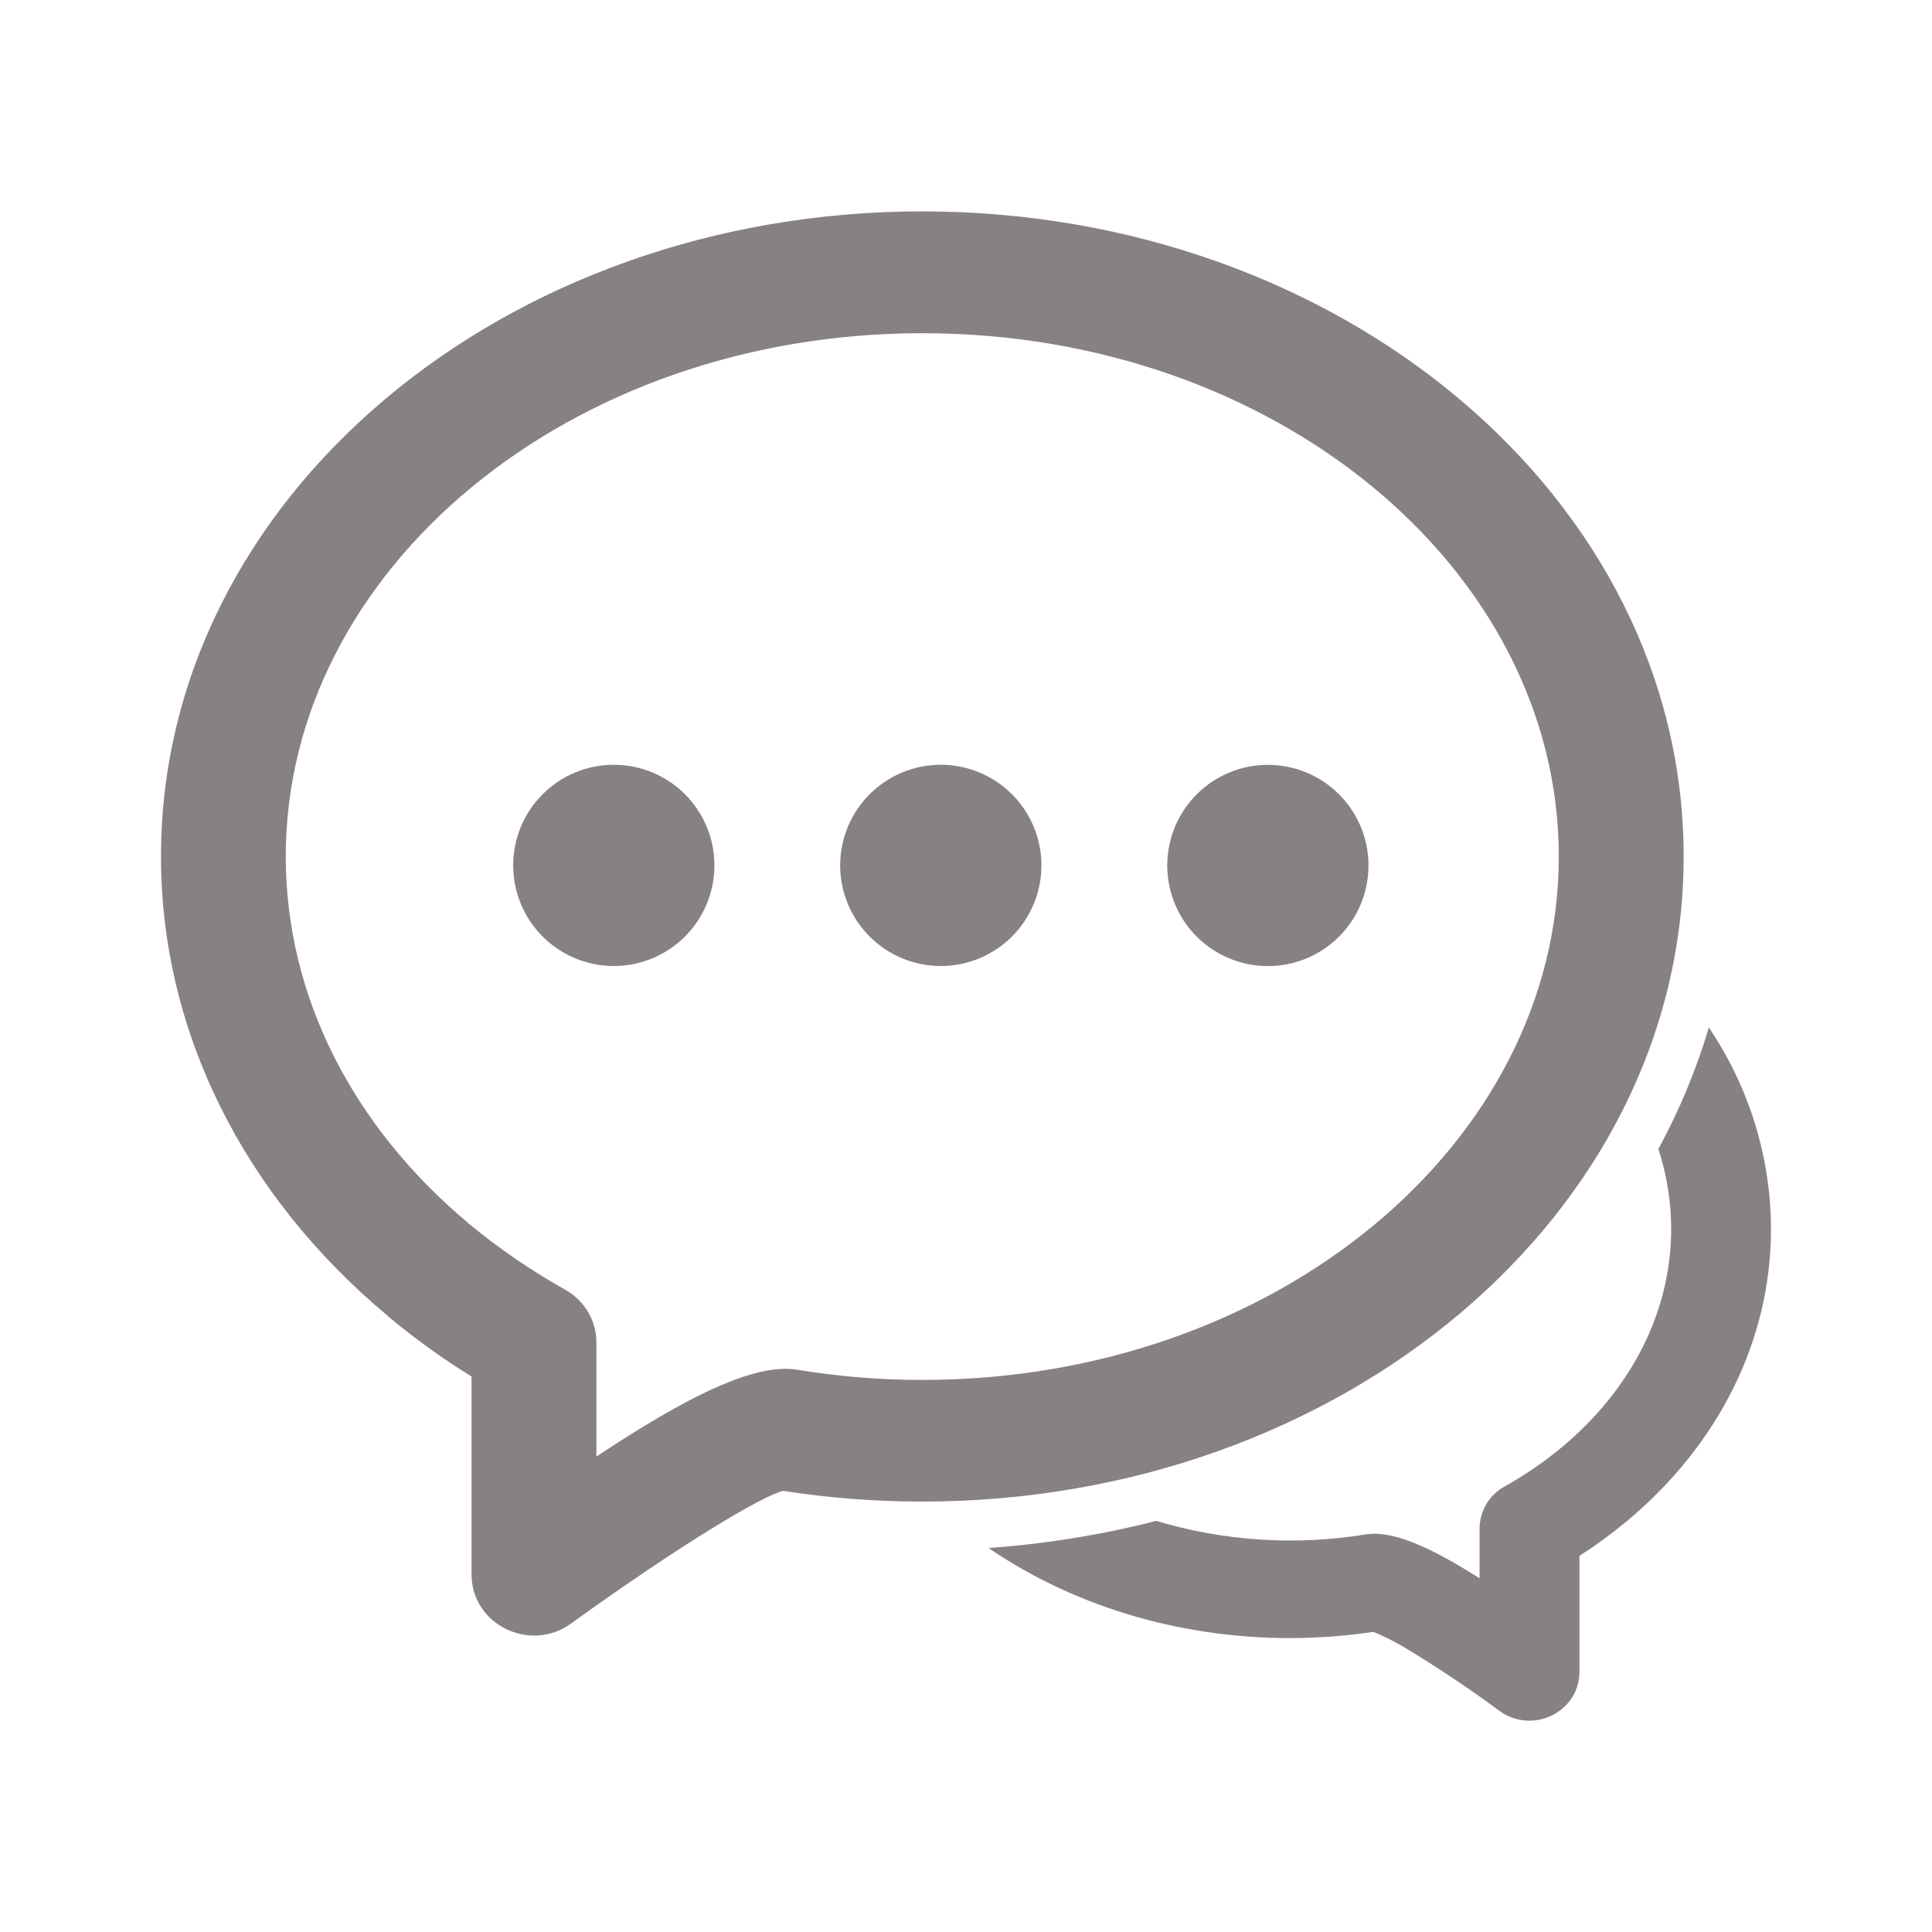 <svg width="100" height="100" viewBox="0 0 100 100" fill="none" xmlns="http://www.w3.org/2000/svg">
<path d="M51.166 80.125C54.1 79.916 56.994 79.448 59.85 78.721C63.364 79.774 67.071 80.013 70.691 79.421C70.835 79.402 70.98 79.391 71.125 79.387C72.416 79.387 74.112 80.129 76.583 81.691V79.125C76.584 78.678 76.704 78.239 76.932 77.854C77.16 77.469 77.487 77.153 77.879 76.937C78.954 76.341 79.954 75.646 80.866 74.887C84.466 71.875 86.5 67.862 86.5 63.612C86.498 62.207 86.275 60.81 85.837 59.475C86.921 57.475 87.804 55.366 88.45 53.183C90.533 56.266 91.658 59.891 91.666 63.612C91.666 69.387 88.941 74.779 84.229 78.716C83.441 79.372 82.612 79.979 81.75 80.533V86.541C81.75 88.608 79.333 89.791 77.629 88.566C76.017 87.376 74.348 86.263 72.629 85.233C72.135 84.943 71.621 84.686 71.091 84.466C69.675 84.677 68.233 84.784 66.766 84.787C60.883 84.787 55.446 83.046 51.166 80.125ZM20.058 68.1C12.625 61.891 8.333 53.408 8.333 44.333C8.333 25.775 26.075 10.941 47.737 10.941C69.4 10.941 87.145 25.775 87.145 44.333C87.145 62.891 69.4 77.721 47.737 77.721C45.301 77.721 42.901 77.536 40.537 77.166C39.516 77.404 35.437 79.796 29.558 84.033C27.433 85.571 24.408 84.087 24.408 81.5V71.25C22.885 70.308 21.431 69.258 20.058 68.108M40.683 70.85C40.858 70.85 41.039 70.864 41.225 70.891C43.377 71.248 45.555 71.427 47.737 71.425C66.037 71.425 80.683 59.179 80.683 44.333C80.683 29.487 66.037 17.246 47.737 17.246C29.445 17.246 14.791 29.491 14.791 44.333C14.791 51.512 18.212 58.271 24.262 63.329C25.79 64.601 27.451 65.741 29.245 66.75C30.25 67.312 30.87 68.354 30.87 69.479V75.391C35.52 72.308 38.579 70.85 40.679 70.85" fill="#878181"/>
<path d="M31.771 50.001C33.152 50.001 34.477 49.452 35.454 48.475C36.43 47.498 36.979 46.174 36.979 44.792C36.979 43.411 36.43 42.086 35.454 41.109C34.477 40.133 33.152 39.584 31.771 39.584C30.39 39.584 29.065 40.133 28.088 41.109C27.111 42.086 26.562 43.411 26.562 44.792C26.562 46.174 27.111 47.498 28.088 48.475C29.065 49.452 30.39 50.001 31.771 50.001ZM48.696 50.001C50.077 50.001 51.402 49.452 52.379 48.475C53.355 47.498 53.904 46.174 53.904 44.792C53.904 43.411 53.355 42.086 52.379 41.109C51.402 40.133 50.077 39.584 48.696 39.584C47.315 39.584 45.99 40.133 45.013 41.109C44.036 42.086 43.487 43.411 43.487 44.792C43.487 46.174 44.036 47.498 45.013 48.475C45.99 49.452 47.315 50.001 48.696 50.001ZM65.625 50.005C67.006 50.005 68.331 49.456 69.308 48.479C70.285 47.503 70.833 46.178 70.833 44.797C70.833 43.415 70.285 42.09 69.308 41.114C68.331 40.137 67.006 39.588 65.625 39.588C64.244 39.588 62.919 40.137 61.942 41.114C60.965 42.09 60.417 43.415 60.417 44.797C60.417 46.178 60.965 47.503 61.942 48.479C62.919 49.456 64.244 50.005 65.625 50.005Z" fill="#878181"/>
</svg>
